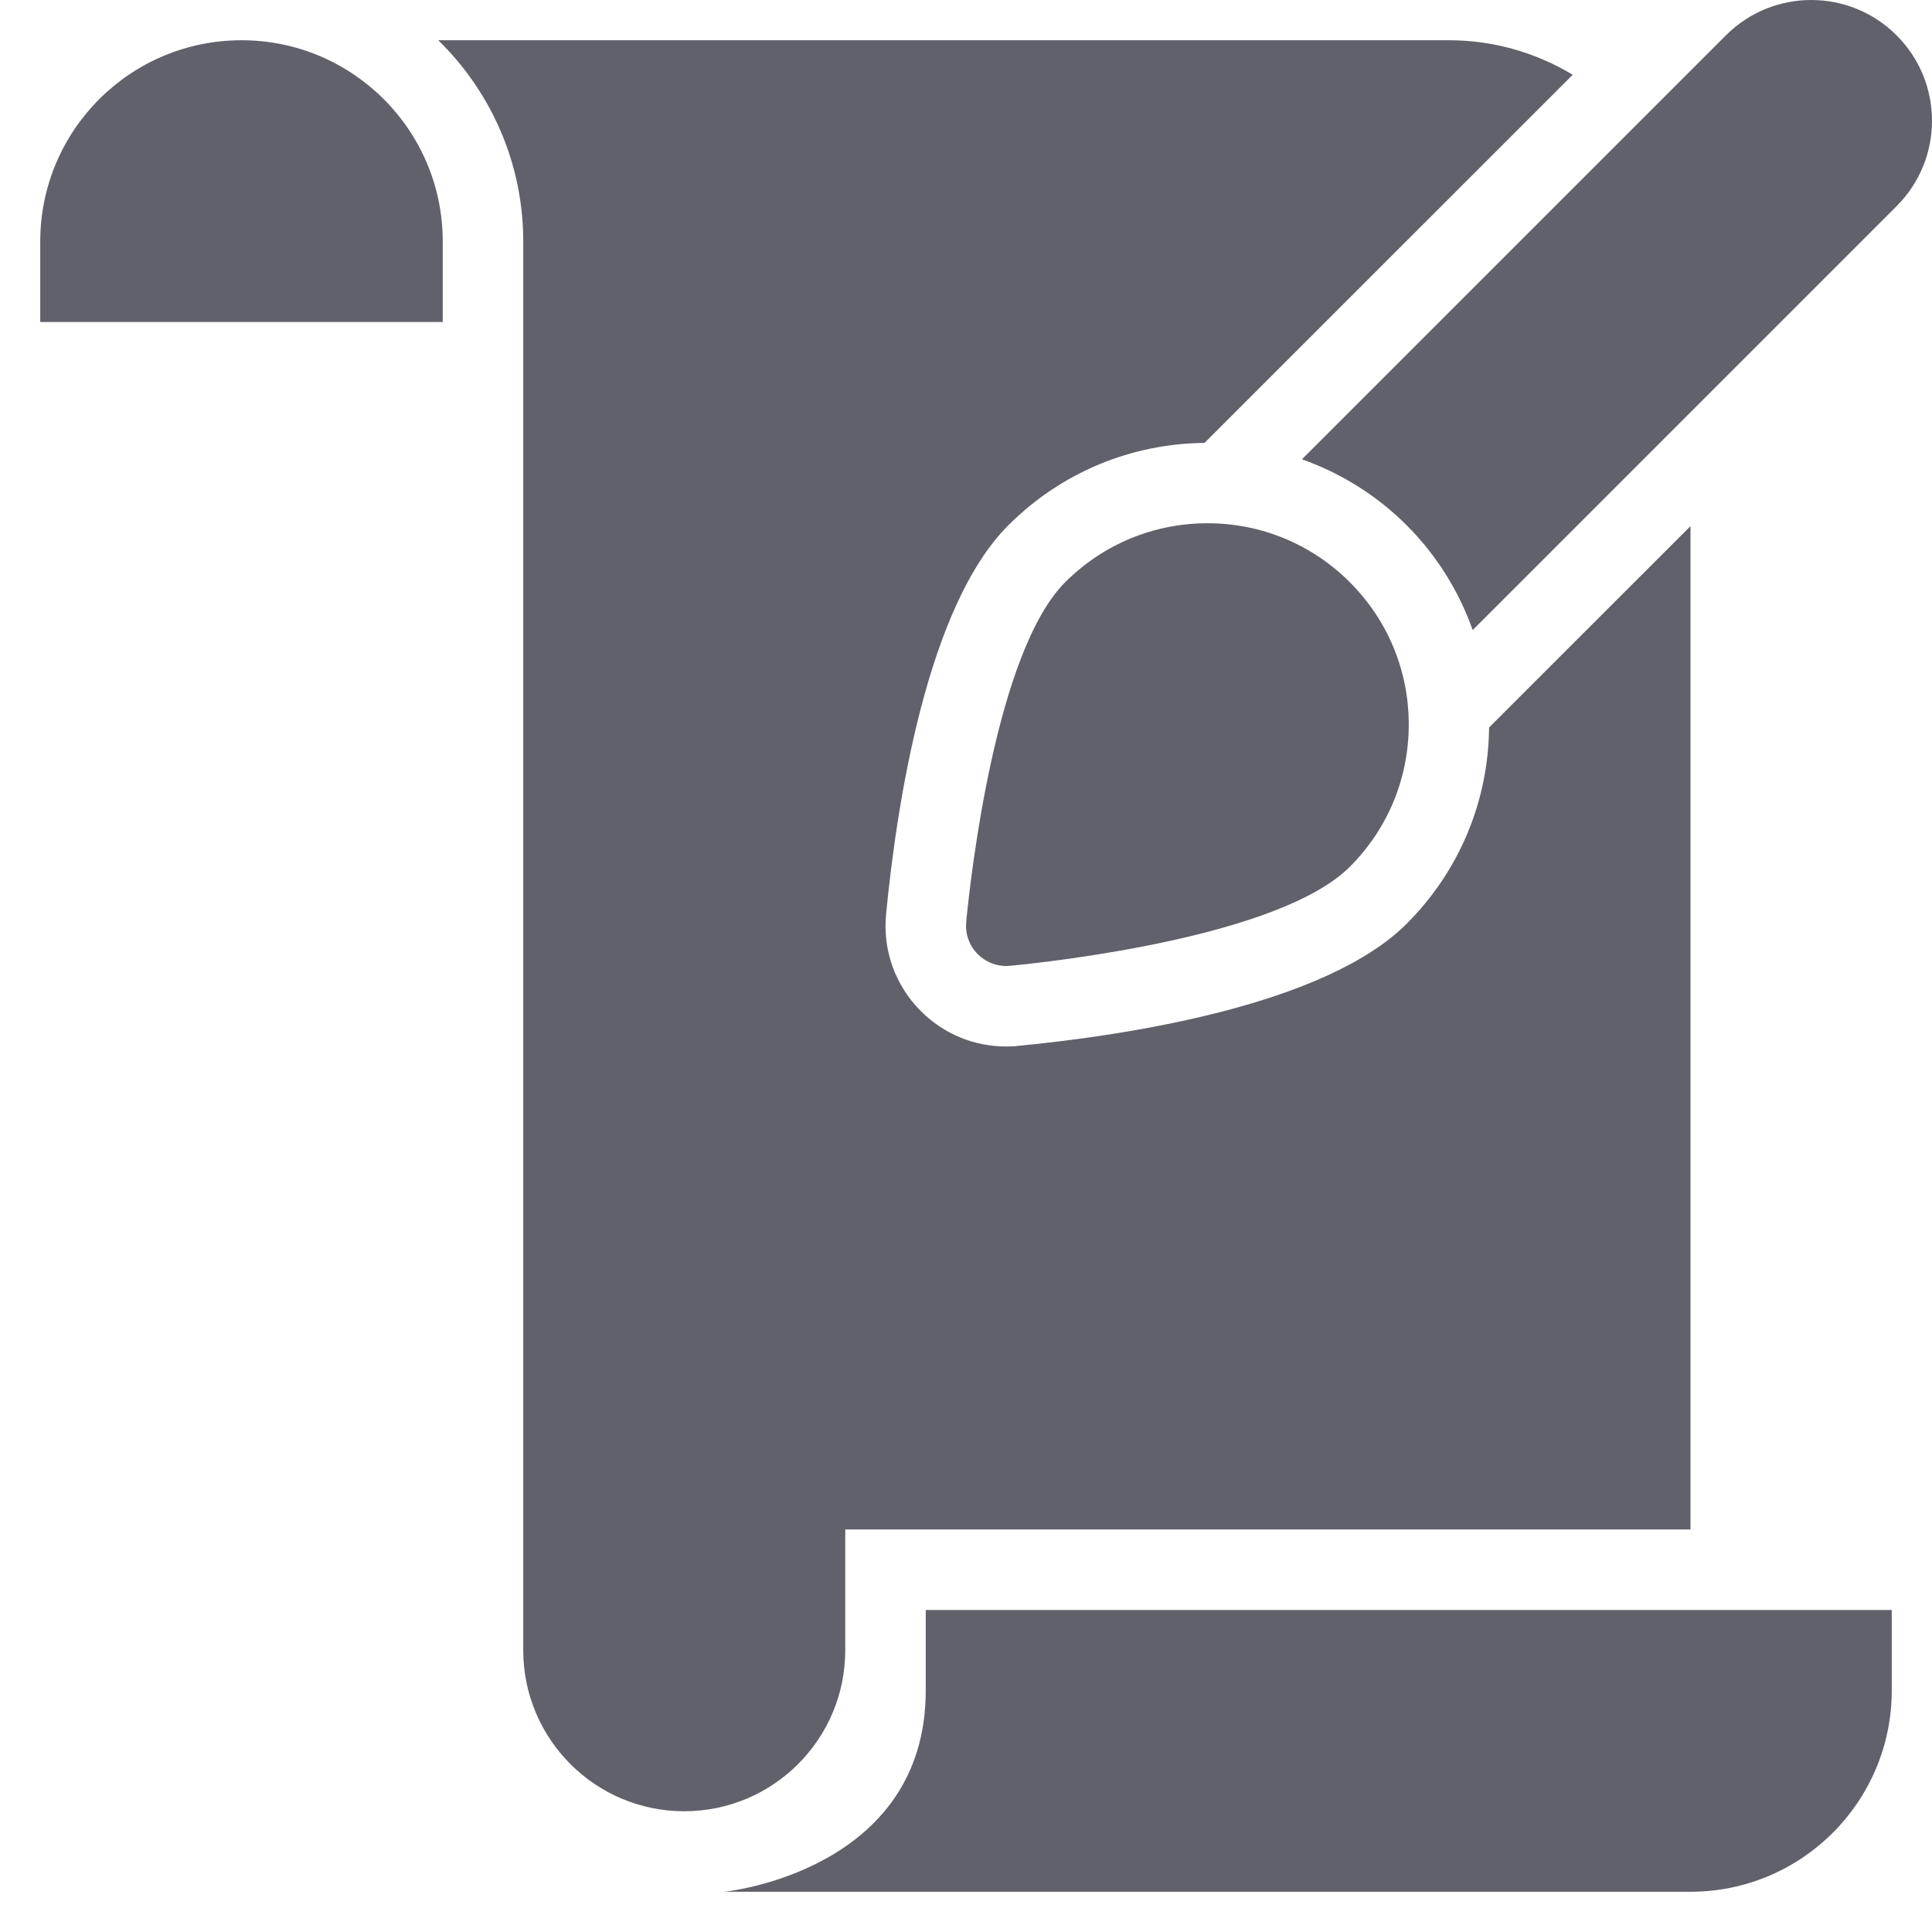 <svg xmlns="http://www.w3.org/2000/svg" height="48" width="48" viewBox="0 0 48 48"><title>paper design 3</title><g fill="#61616b" class="nc-icon-wrapper"><path data-color="color-2" fill="#61616b" d="M11,8H1V6c0-2.761,2.239-5,5-5h0c2.761,0,5,2.239,5,5V8z"></path> <path data-color="color-2" fill="#61616b" d="M23,40v2c0,4.5-5,5-5,5s23.657,0,24,0c2.761,0,5-2.239,5-5v-2H23z"></path> <path fill="#61616b" d="M36.996,18.074c-0.019,1.841-0.742,3.57-2.047,4.875c-2.022,2.022-6.92,2.771-9.66,3.036l-0.097,0.01L25,26 c-0.801,0-1.555-0.312-2.121-0.879c-0.637-0.636-0.953-1.516-0.864-2.413c0.266-2.738,1.014-7.636,3.036-9.657 c1.306-1.305,3.034-2.028,4.875-2.047l9.148-9.147C38.173,1.316,37.124,1,36,1H10.889C12.19,2.272,13,4.042,13,6v1v34 c0,2.209,1.791,4,4,4c2.209,0,4-1.791,4-4v-3h21V13.071L36.996,18.074z"></path> <path data-color="color-2" fill="#61616b" d="M47.121,0.879c-1.171-1.172-3.071-1.172-4.242,0L32.347,11.411 c0.967,0.344,1.855,0.893,2.602,1.64c0.747,0.747,1.296,1.636,1.64,2.602L47.121,5.121C48.293,3.95,48.293,2.05,47.121,0.879z"></path> <path data-color="color-2" fill="#61616b" d="M33.536,14.465C32.591,13.521,31.335,13,30,13s-2.591,0.521-3.536,1.465 c-1.728,1.728-2.352,7.332-2.459,8.438c-0.029,0.298,0.077,0.593,0.288,0.804C24.481,23.896,24.736,24,25,24 c0.032,0,0.064-0.002,0.097-0.005c1.106-0.107,6.71-0.731,8.439-2.46C34.48,20.591,35,19.336,35,18S34.48,15.409,33.536,14.465z"></path></g></svg>